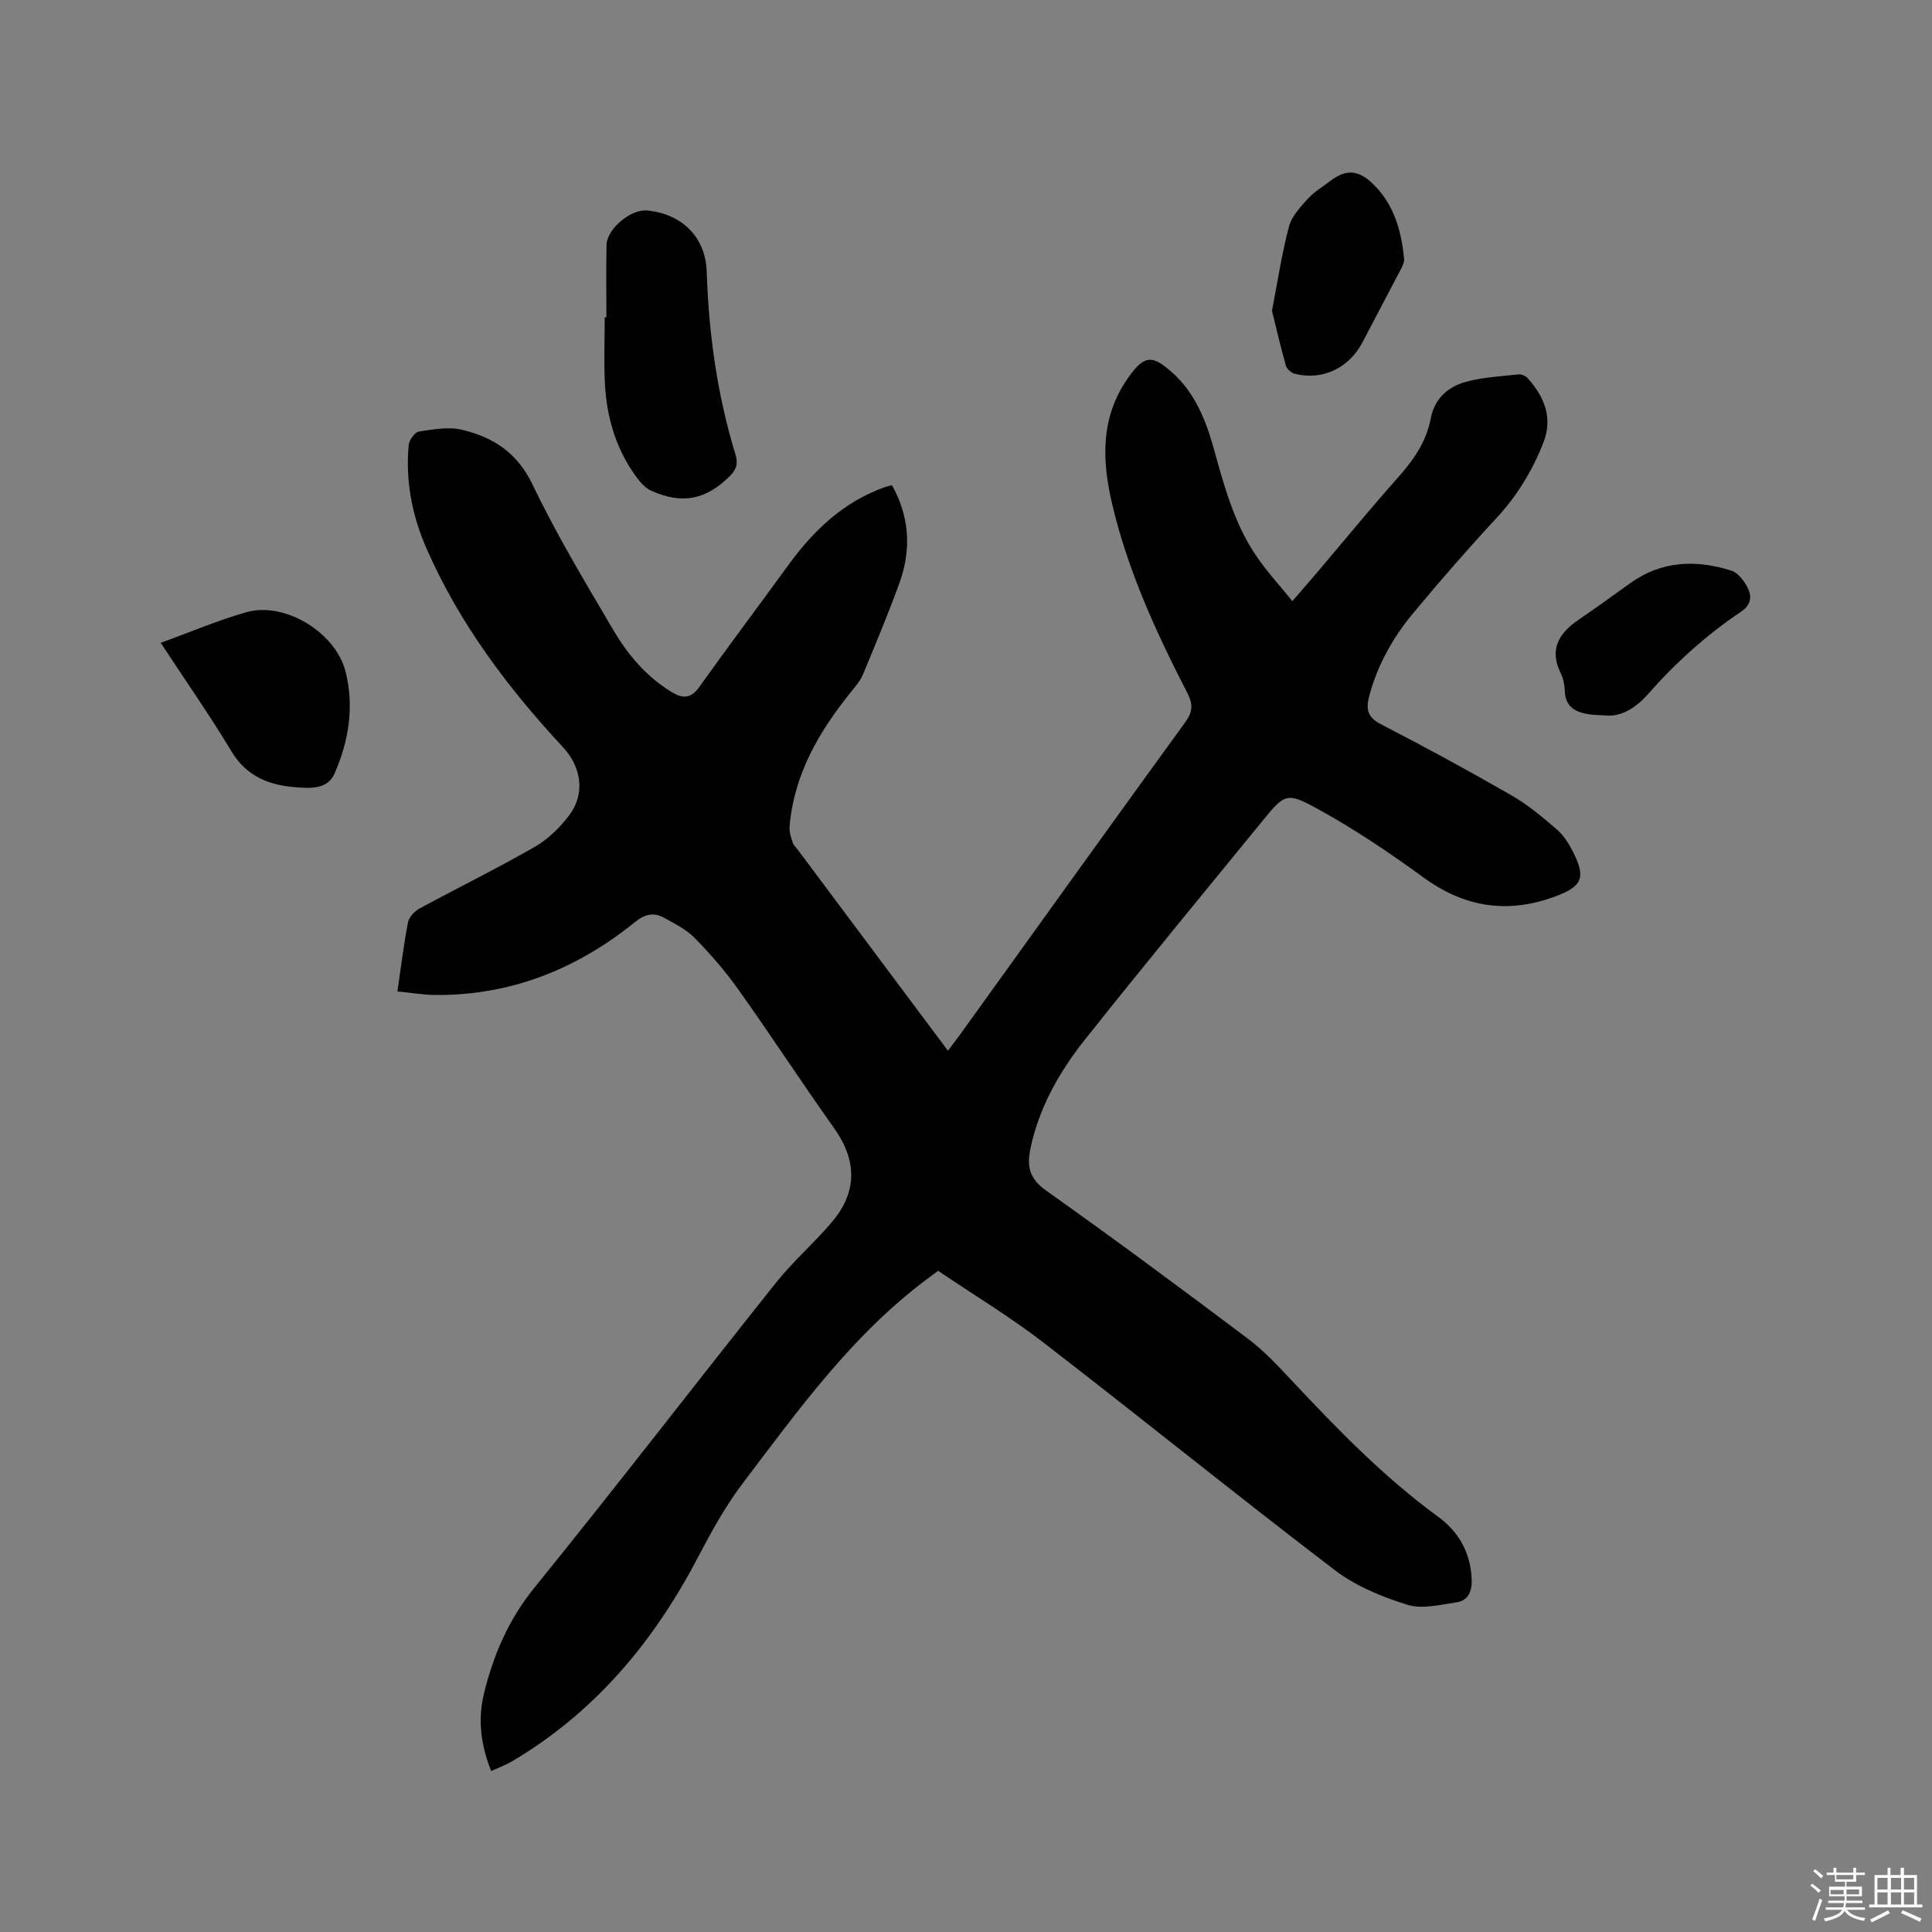 <svg enable-background="new 0 0 400 400" viewBox="0 0 400 400" xmlns="http://www.w3.org/2000/svg"><rect x="0" y="0" width="400" height="400" fill="#808080" stroke="none"/><path d="m374.8 390.4.4-.4c.7.5 1.3 1 1.8 1.4l-.5.5c-.5-.6-1.1-1.1-1.7-1.5zm1 7.3-.6-.3c.5-1.4 1.1-2.8 1.5-4.3.2.1.4.2.6.3-.5 1.3-1 2.8-1.5 4.3zm-.4-10.3.4-.4c.4.3 1 .8 1.7 1.4l-.5.5c-.4-.5-1-1-1.6-1.5zm2.5.3h1.7v-1h.6v1h3.5v-1h.6v1h1.8v.5h-1.8v1.4h-2v1h3.2v2h-3.2v.9h3.3v.5h-3.4c0 .3-.1.6-.1.9h4v.5h-3.7c.7.9 1.9 1.5 3.8 1.7-.1.2-.2.4-.3.6-2.1-.4-3.5-1.1-4-2.1-.4 1-1.8 1.7-4 2.2-.1-.2-.2-.4-.3-.6 2.1-.4 3.4-1 3.8-1.8h-3.4v-.5h3.6c.1-.3.1-.6.2-.9h-3.3v-.5h3.4c0-.3 0-.6 0-.9h-3.2v-2h3.3v-1h-2.1v-1.4h-1.7v-.5zm1.1 3.5v1h2.7c0-.3 0-.4 0-.4 0-.1 0-.2 0-.2 0-.1 0-.2 0-.3h-2.7zm1.2-3v.9h3.5v-.9zm4.7 3h-2.6v.6.4h2.6z" fill="#fbfafc"/><path d="m393.6 386.7h.6v1.5h2.7v6.1h1.1v.6h-11v-.6h1.1v-6.1h2.7v-1.5h.6v1.5h2.1v-1.5zm-2.7 8.8.4.6c-1.2.6-2.5 1.3-3.8 1.9-.1-.2-.2-.4-.3-.6 1.2-.6 2.5-1.2 3.7-1.9zm-2.2-6.7v2.4h2.1v-2.4zm0 3v2.5h2.1v-2.5zm2.8-3v2.4h2.1v-2.4zm0 3v2.5h2.1v-2.5zm6 6.1c-1.4-.7-2.7-1.3-3.9-1.8l.3-.6c1.5.6 2.7 1.2 3.9 1.7zm-1.2-9.1h-2.1v2.4h2.1zm-2.1 3v2.5h2.1v-2.5z" fill="#fbfafc"/><g fill="#010000"><path d="m82.28 205.26c.76-5.14 1.31-9.77 2.2-14.33.21-1.08 1.37-2.28 2.4-2.84 7.91-4.29 16-8.26 23.8-12.73 2.76-1.58 5.24-4.01 7.17-6.57 3.38-4.47 2.51-10-1.29-14.09-11.46-12.33-21.49-25.67-28.28-41.2-2.97-6.8-4.36-13.96-3.66-21.39.1-1.02 1.27-2.64 2.13-2.77 2.95-.45 6.15-1.03 8.96-.35 6.4 1.54 11.4 4.74 14.55 11.33 4.92 10.3 10.85 20.13 16.64 29.99 3.01 5.13 6.82 9.69 12.04 12.9 2.35 1.45 4.04 1.53 5.82-.96 6.1-8.53 12.39-16.92 18.57-25.4 5.22-7.17 11.46-13.05 20.01-16.04.38-.13.78-.21 1.34-.35 3.68 6.62 4.02 13.41 1.52 20.29-2.31 6.36-4.93 12.62-7.53 18.88-.55 1.33-1.57 2.5-2.49 3.64-6.62 8.21-11.81 17.08-12.71 27.88-.09 1.07.3 2.21.64 3.27.18.57.71 1.04 1.09 1.55 10.28 13.75 20.55 27.5 31.06 41.57.93-1.24 1.74-2.27 2.51-3.34 15.54-21.59 31.04-43.21 46.67-64.74 1.56-2.15 1.54-3.74.39-5.98-6.41-12.44-12.23-25.11-15.5-38.82-2.25-9.42-2.56-18.46 3.46-26.75 3.13-4.3 4.7-4.5 8.8-.88 4.82 4.25 7.07 9.97 8.73 15.93 2.16 7.77 4.26 15.57 8.89 22.31 2.13 3.11 4.71 5.91 7.36 9.19 2.04-2.36 3.69-4.25 5.31-6.16 5.49-6.46 10.86-13.04 16.5-19.37 3.24-3.63 5.93-7.46 6.84-12.29.79-4.17 3.59-6.57 7.29-7.59 3.53-.97 7.29-1.14 10.96-1.54.6-.06 1.45.36 1.87.84 3.45 3.89 5.22 8.22 3.16 13.41-2.29 5.76-5.42 10.93-9.69 15.52-5.91 6.37-11.62 12.93-17.18 19.61-4.16 4.99-7.34 10.6-9.08 16.96-.76 2.77-.61 4.57 2.38 6.11 9.13 4.7 18.16 9.62 27.06 14.74 3.36 1.93 6.4 4.5 9.35 7.04 1.4 1.2 2.47 2.92 3.32 4.6 2.74 5.41 1.94 7.19-3.75 9.29-9.83 3.63-18.74 2.22-27.27-4.01-6.98-5.1-14.22-9.96-21.78-14.12-6.56-3.61-6.89-3.16-11.63 2.65-12.27 15.02-24.61 29.98-36.67 45.17-4.95 6.23-8.94 13.14-10.89 21.01-.18.72-.33 1.44-.46 2.17-.56 3.36.19 5.74 3.36 7.98 14.09 9.99 27.97 20.28 41.78 30.67 3.36 2.52 6.28 5.68 9.17 8.76 9.44 10.05 19.02 19.94 30.22 28.11 4.34 3.17 6.73 7.51 6.96 12.97.1 2.42-.69 4.39-3.13 4.75-3.39.5-7.15 1.47-10.21.51-5.26-1.65-10.69-3.87-15.03-7.19-20.31-15.5-40.17-31.58-60.4-47.18-6.87-5.29-14.34-9.79-21.7-14.77-.69.51-1.34 1-2 1.48-15.66 11.6-26.85 27.21-38.45 42.5-3.74 4.93-6.6 10.25-9.47 15.7-9.07 17.26-21.28 31.83-38.31 41.88-1.26.74-2.65 1.25-4.31 2.01-2.13-5.35-2.8-10.6-1.51-15.95 1.95-8.07 5.11-15.43 10.52-22.09 16.89-20.83 33.24-42.1 49.96-63.07 3.55-4.46 7.94-8.24 11.62-12.61 5.3-6.29 5.12-12.76.39-19.42-6.74-9.5-13.12-19.27-19.87-28.77-2.69-3.78-5.78-7.32-9.03-10.63-1.73-1.76-4.12-2.92-6.32-4.14-2.16-1.2-4-.71-6.03.94-12.08 9.76-25.8 15.23-41.51 15.06-2.36-.04-4.76-.46-7.63-.74z"/><path d="m125.55 65.69c0-4.98-.08-9.97.03-14.95.07-3.4 5.08-7.52 8.48-7.16 7.19.75 12.03 5.54 12.26 12.69.42 12.88 2.18 25.54 5.96 37.87.59 1.94.13 3.13-1.2 4.45-4.91 4.88-9.84 5.89-16.22 3.02-1-.45-1.91-1.31-2.59-2.18-4.58-5.89-6.66-12.73-7.03-20.07-.23-4.55-.04-9.11-.04-13.67z"/><path d="m33.27 133.09c6.18-2.24 11.83-4.66 17.7-6.33 8.06-2.29 18.58 4.25 20.59 12.35 1.81 7.3.63 14.34-2.3 21.06-1.44 3.31-5.08 3.03-7.8 2.84-5.47-.38-10.34-2.11-13.52-7.42-4.51-7.51-9.55-14.7-14.67-22.5z"/><path d="m263.35 64.34c1.18-6.11 2.04-11.86 3.52-17.45.56-2.13 2.37-4.03 3.92-5.76 1.25-1.39 2.96-2.38 4.46-3.54 3.35-2.59 5.91-2.53 9.06.54 4.32 4.21 5.84 9.68 6.39 15.47.07.75-.4 1.61-.77 2.34-2.58 4.96-5.23 9.89-7.8 14.85-2.76 5.35-8.23 8.03-13.99 6.62-.75-.18-1.7-.98-1.9-1.68-1.09-3.82-1.98-7.69-2.89-11.39z"/><path d="m332.31 148.12c-1.49-.09-2.34-.08-3.17-.21-2.8-.41-5.02-1.41-5.16-4.8-.05-1.25-.29-2.59-.83-3.69-2.46-4.97-.42-8.31 3.67-11.1 3.57-2.44 7.09-4.97 10.6-7.51 6.53-4.73 13.69-4.99 21.02-2.67 1.47.46 2.82 2.31 3.53 3.84.74 1.59.49 3.32-1.44 4.62-7.23 4.84-13.63 10.64-19.39 17.18-2.47 2.78-5.5 4.69-8.83 4.34z"/></g></svg>
